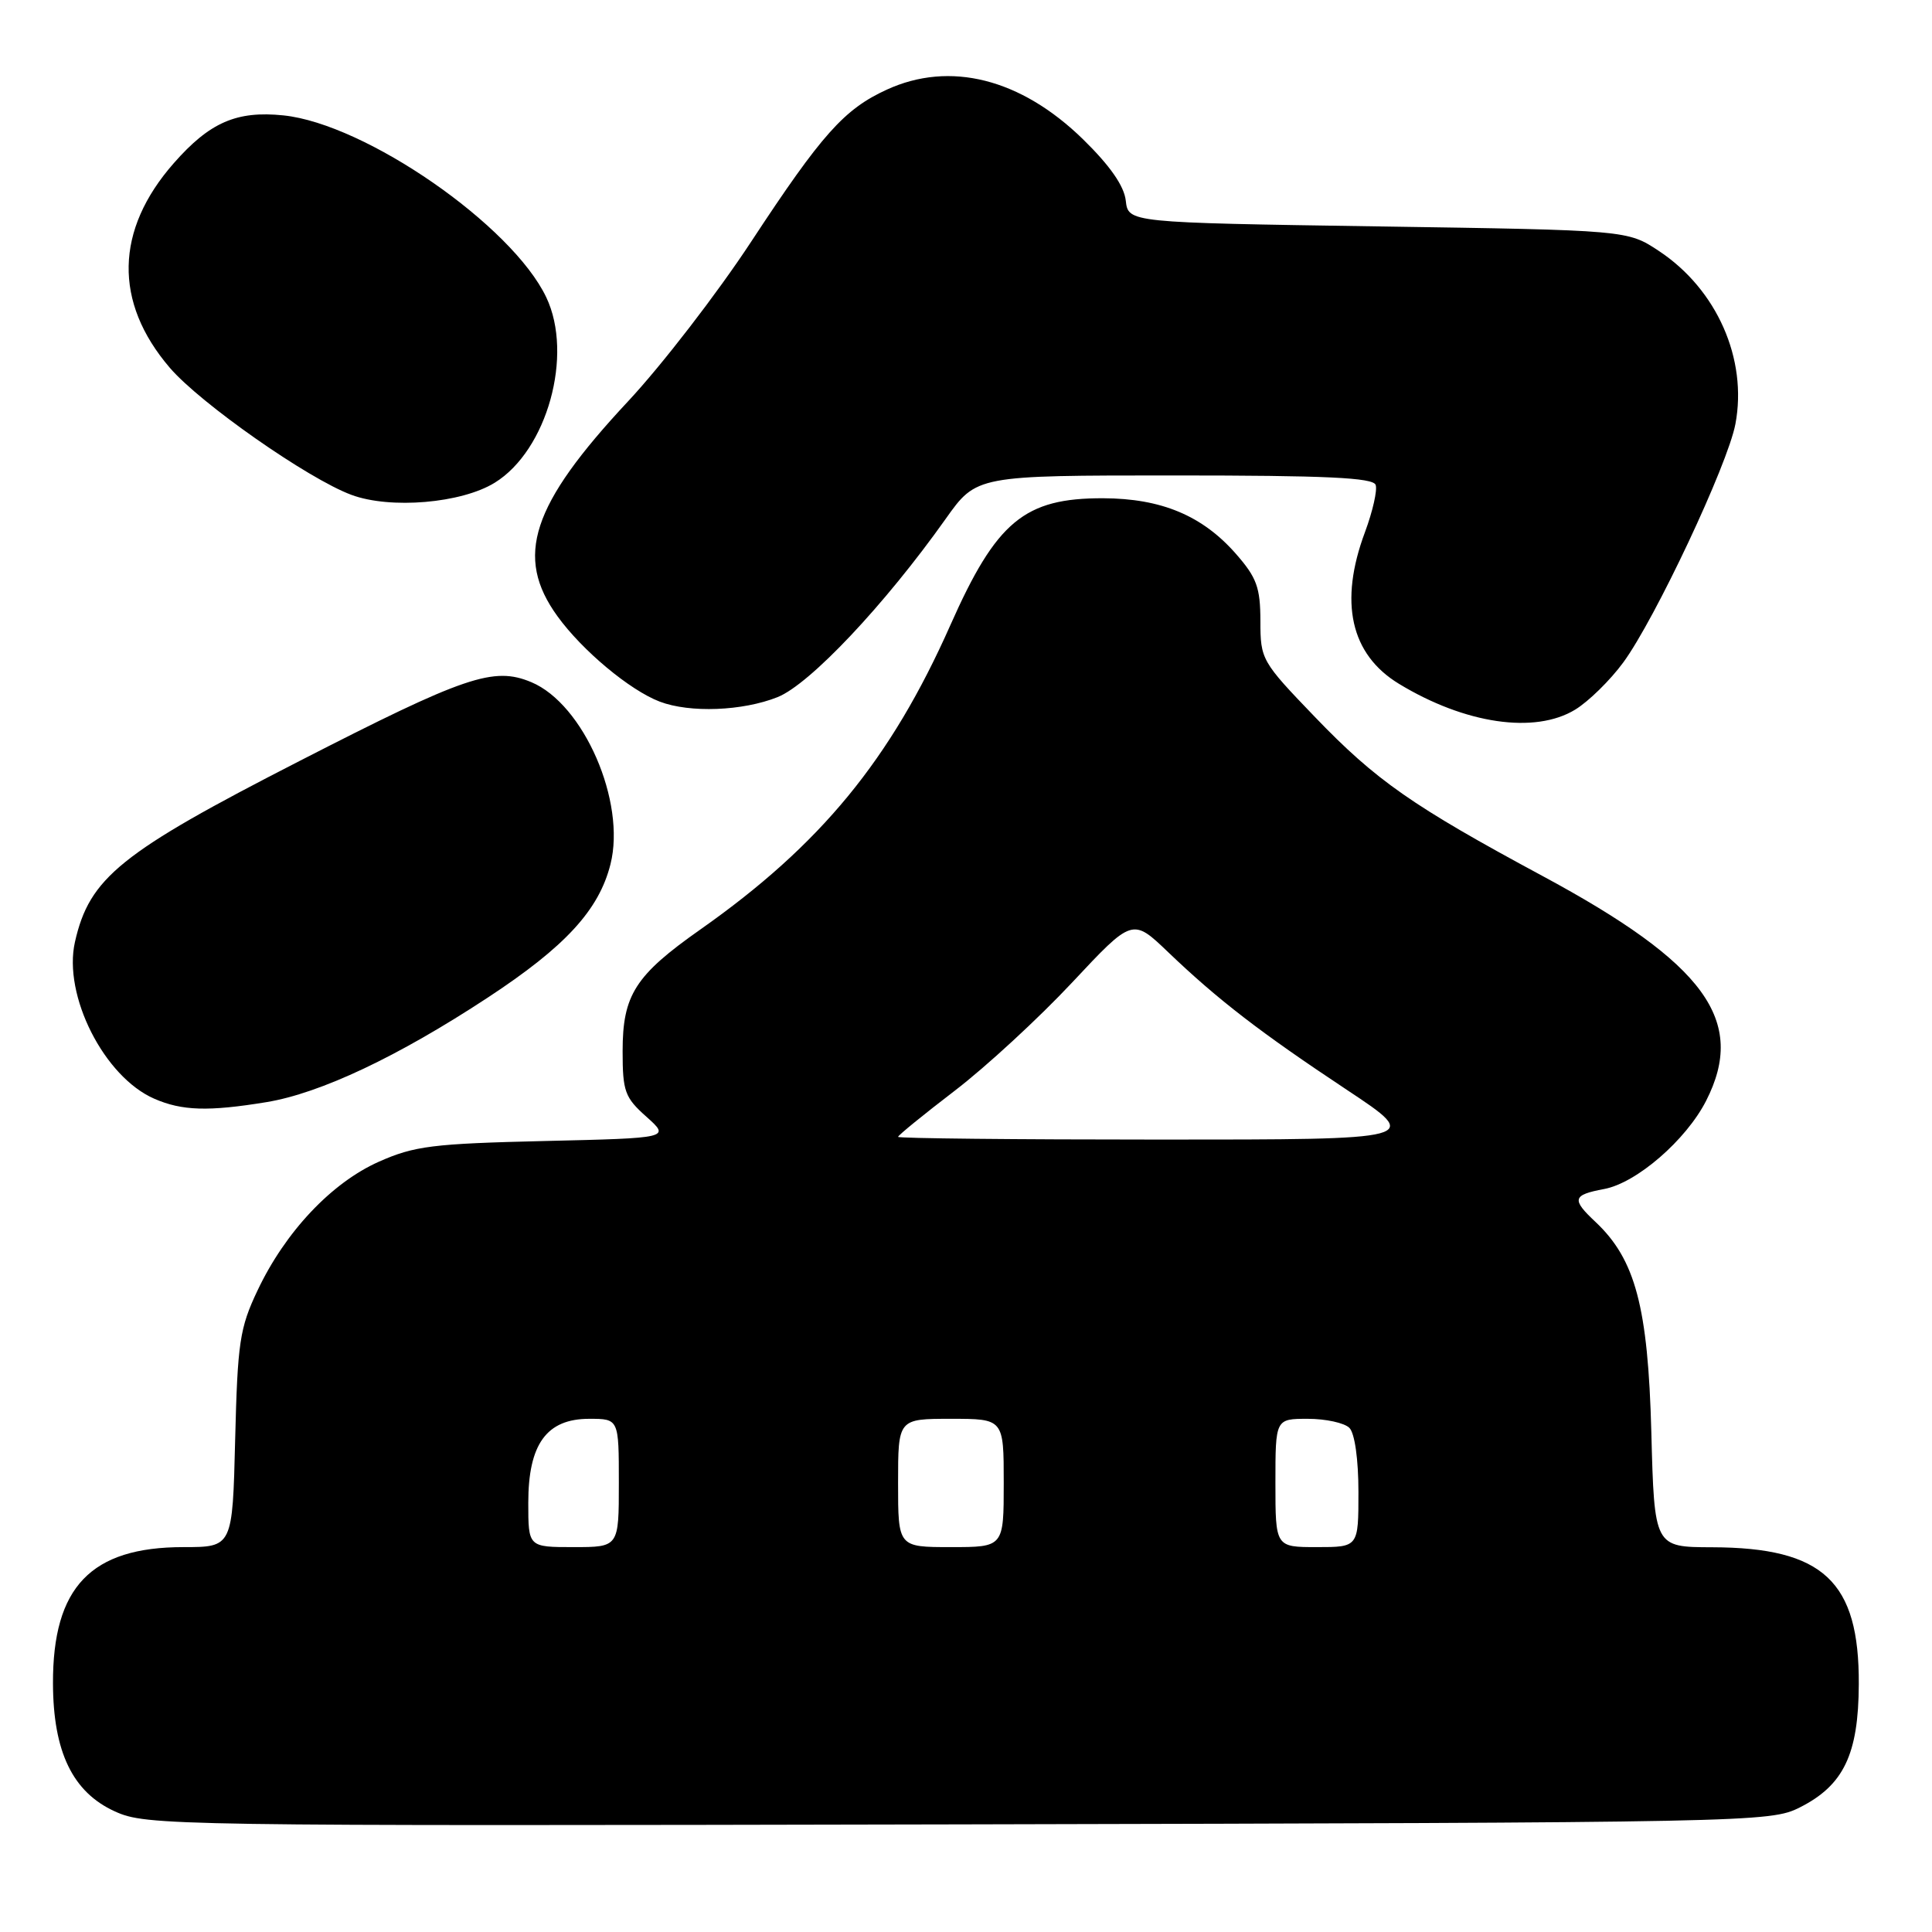 <?xml version="1.0" encoding="UTF-8" standalone="no"?>
<!DOCTYPE svg PUBLIC "-//W3C//DTD SVG 1.1//EN" "http://www.w3.org/Graphics/SVG/1.1/DTD/svg11.dtd" >
<svg xmlns="http://www.w3.org/2000/svg" xmlns:xlink="http://www.w3.org/1999/xlink" version="1.1" viewBox="0 0 256 256">
 <g >
 <path fill="currentColor"
d=" M 238.47 239.50 C 244.29 236.57 246.26 232.47 246.30 223.18 C 246.37 209.52 241.60 205.06 226.86 205.02 C 219.21 205.00 219.21 205.00 218.81 189.75 C 218.37 173.17 216.69 166.88 211.42 161.92 C 208.21 158.91 208.35 158.34 212.56 157.55 C 216.85 156.75 223.41 151.07 226.07 145.86 C 231.48 135.25 225.96 127.68 204.35 116.05 C 187.15 106.79 182.35 103.44 174.26 95.03 C 167.16 87.65 167.01 87.40 167.01 82.28 C 167.00 77.83 166.52 76.53 163.76 73.38 C 159.32 68.32 153.89 66.05 146.18 66.02 C 135.75 65.99 132.04 69.06 125.93 82.83 C 118.02 100.66 108.74 111.95 92.79 123.17 C 84.16 129.24 82.50 131.84 82.50 139.29 C 82.50 144.62 82.79 145.43 85.66 147.98 C 88.81 150.80 88.81 150.80 72.16 151.19 C 57.34 151.54 54.92 151.84 50.21 153.93 C 43.93 156.72 37.80 163.22 34.12 171.00 C 31.76 175.97 31.48 177.88 31.16 190.75 C 30.81 205.00 30.81 205.00 24.31 205.00 C 12.04 205.00 6.98 210.29 7.02 223.07 C 7.05 232.14 9.63 237.48 15.22 240.02 C 19.39 241.92 22.26 241.96 127.00 241.74 C 232.27 241.50 234.58 241.46 238.47 239.50 Z  M 35.30 146.04 C 42.43 144.87 52.71 140.02 64.61 132.20 C 74.89 125.45 79.36 120.60 80.89 114.52 C 82.98 106.24 77.34 93.29 70.40 90.39 C 65.40 88.30 61.66 89.57 39.66 100.85 C 15.96 112.99 11.85 116.30 9.93 124.82 C 8.33 131.90 13.80 142.70 20.45 145.59 C 24.12 147.19 27.61 147.30 35.30 146.04 Z  M 208.72 94.03 C 210.49 92.95 213.36 90.14 215.09 87.78 C 219.30 82.05 228.93 61.58 229.95 56.19 C 231.58 47.58 227.49 38.34 219.82 33.26 C 215.65 30.50 215.65 30.50 182.58 30.00 C 149.50 29.50 149.50 29.50 149.17 26.58 C 148.95 24.63 147.07 21.94 143.50 18.45 C 135.26 10.41 125.87 8.04 117.50 11.88 C 111.85 14.47 108.89 17.79 99.55 32.00 C 95.03 38.88 87.68 48.41 83.21 53.19 C 70.39 66.92 68.15 73.77 73.87 81.66 C 77.16 86.21 83.46 91.46 87.42 92.97 C 91.42 94.49 98.40 94.22 103.04 92.37 C 107.31 90.66 117.23 80.14 125.31 68.75 C 129.39 63.00 129.39 63.00 155.61 63.00 C 175.68 63.00 181.94 63.29 182.28 64.25 C 182.53 64.94 181.89 67.75 180.87 70.50 C 177.40 79.79 178.95 86.71 185.37 90.61 C 194.13 95.93 203.38 97.29 208.72 94.03 Z  M 65.56 63.96 C 72.50 59.68 76.01 47.04 72.39 39.41 C 67.86 29.86 48.44 16.42 37.56 15.29 C 31.35 14.65 27.78 16.21 23.02 21.63 C 15.24 30.49 15.05 40.03 22.49 48.72 C 26.53 53.44 40.80 63.43 46.56 65.57 C 51.72 67.49 61.15 66.69 65.56 63.96 Z  M 70.00 199.13 C 70.00 191.35 72.43 188.00 78.07 188.00 C 82.00 188.00 82.00 188.00 82.00 196.50 C 82.00 205.00 82.00 205.00 76.00 205.00 C 70.00 205.00 70.00 205.00 70.00 199.13 Z  M 119.00 196.50 C 119.00 188.00 119.00 188.00 126.00 188.00 C 133.00 188.00 133.00 188.00 133.00 196.50 C 133.00 205.00 133.00 205.00 126.00 205.00 C 119.00 205.00 119.00 205.00 119.00 196.50 Z  M 169.00 196.50 C 169.00 188.00 169.00 188.00 173.30 188.00 C 175.66 188.00 178.14 188.54 178.80 189.20 C 179.51 189.91 180.00 193.36 180.00 197.70 C 180.00 205.00 180.00 205.00 174.50 205.00 C 169.00 205.00 169.00 205.00 169.00 196.50 Z  M 119.00 150.64 C 119.00 150.44 122.39 147.68 126.53 144.51 C 130.67 141.34 137.66 134.89 142.06 130.19 C 150.06 121.64 150.06 121.64 154.78 126.16 C 161.41 132.50 166.99 136.80 178.45 144.40 C 188.40 151.00 188.40 151.00 153.70 151.00 C 134.62 151.00 119.00 150.84 119.00 150.64 Z "/>
</g>
</svg>